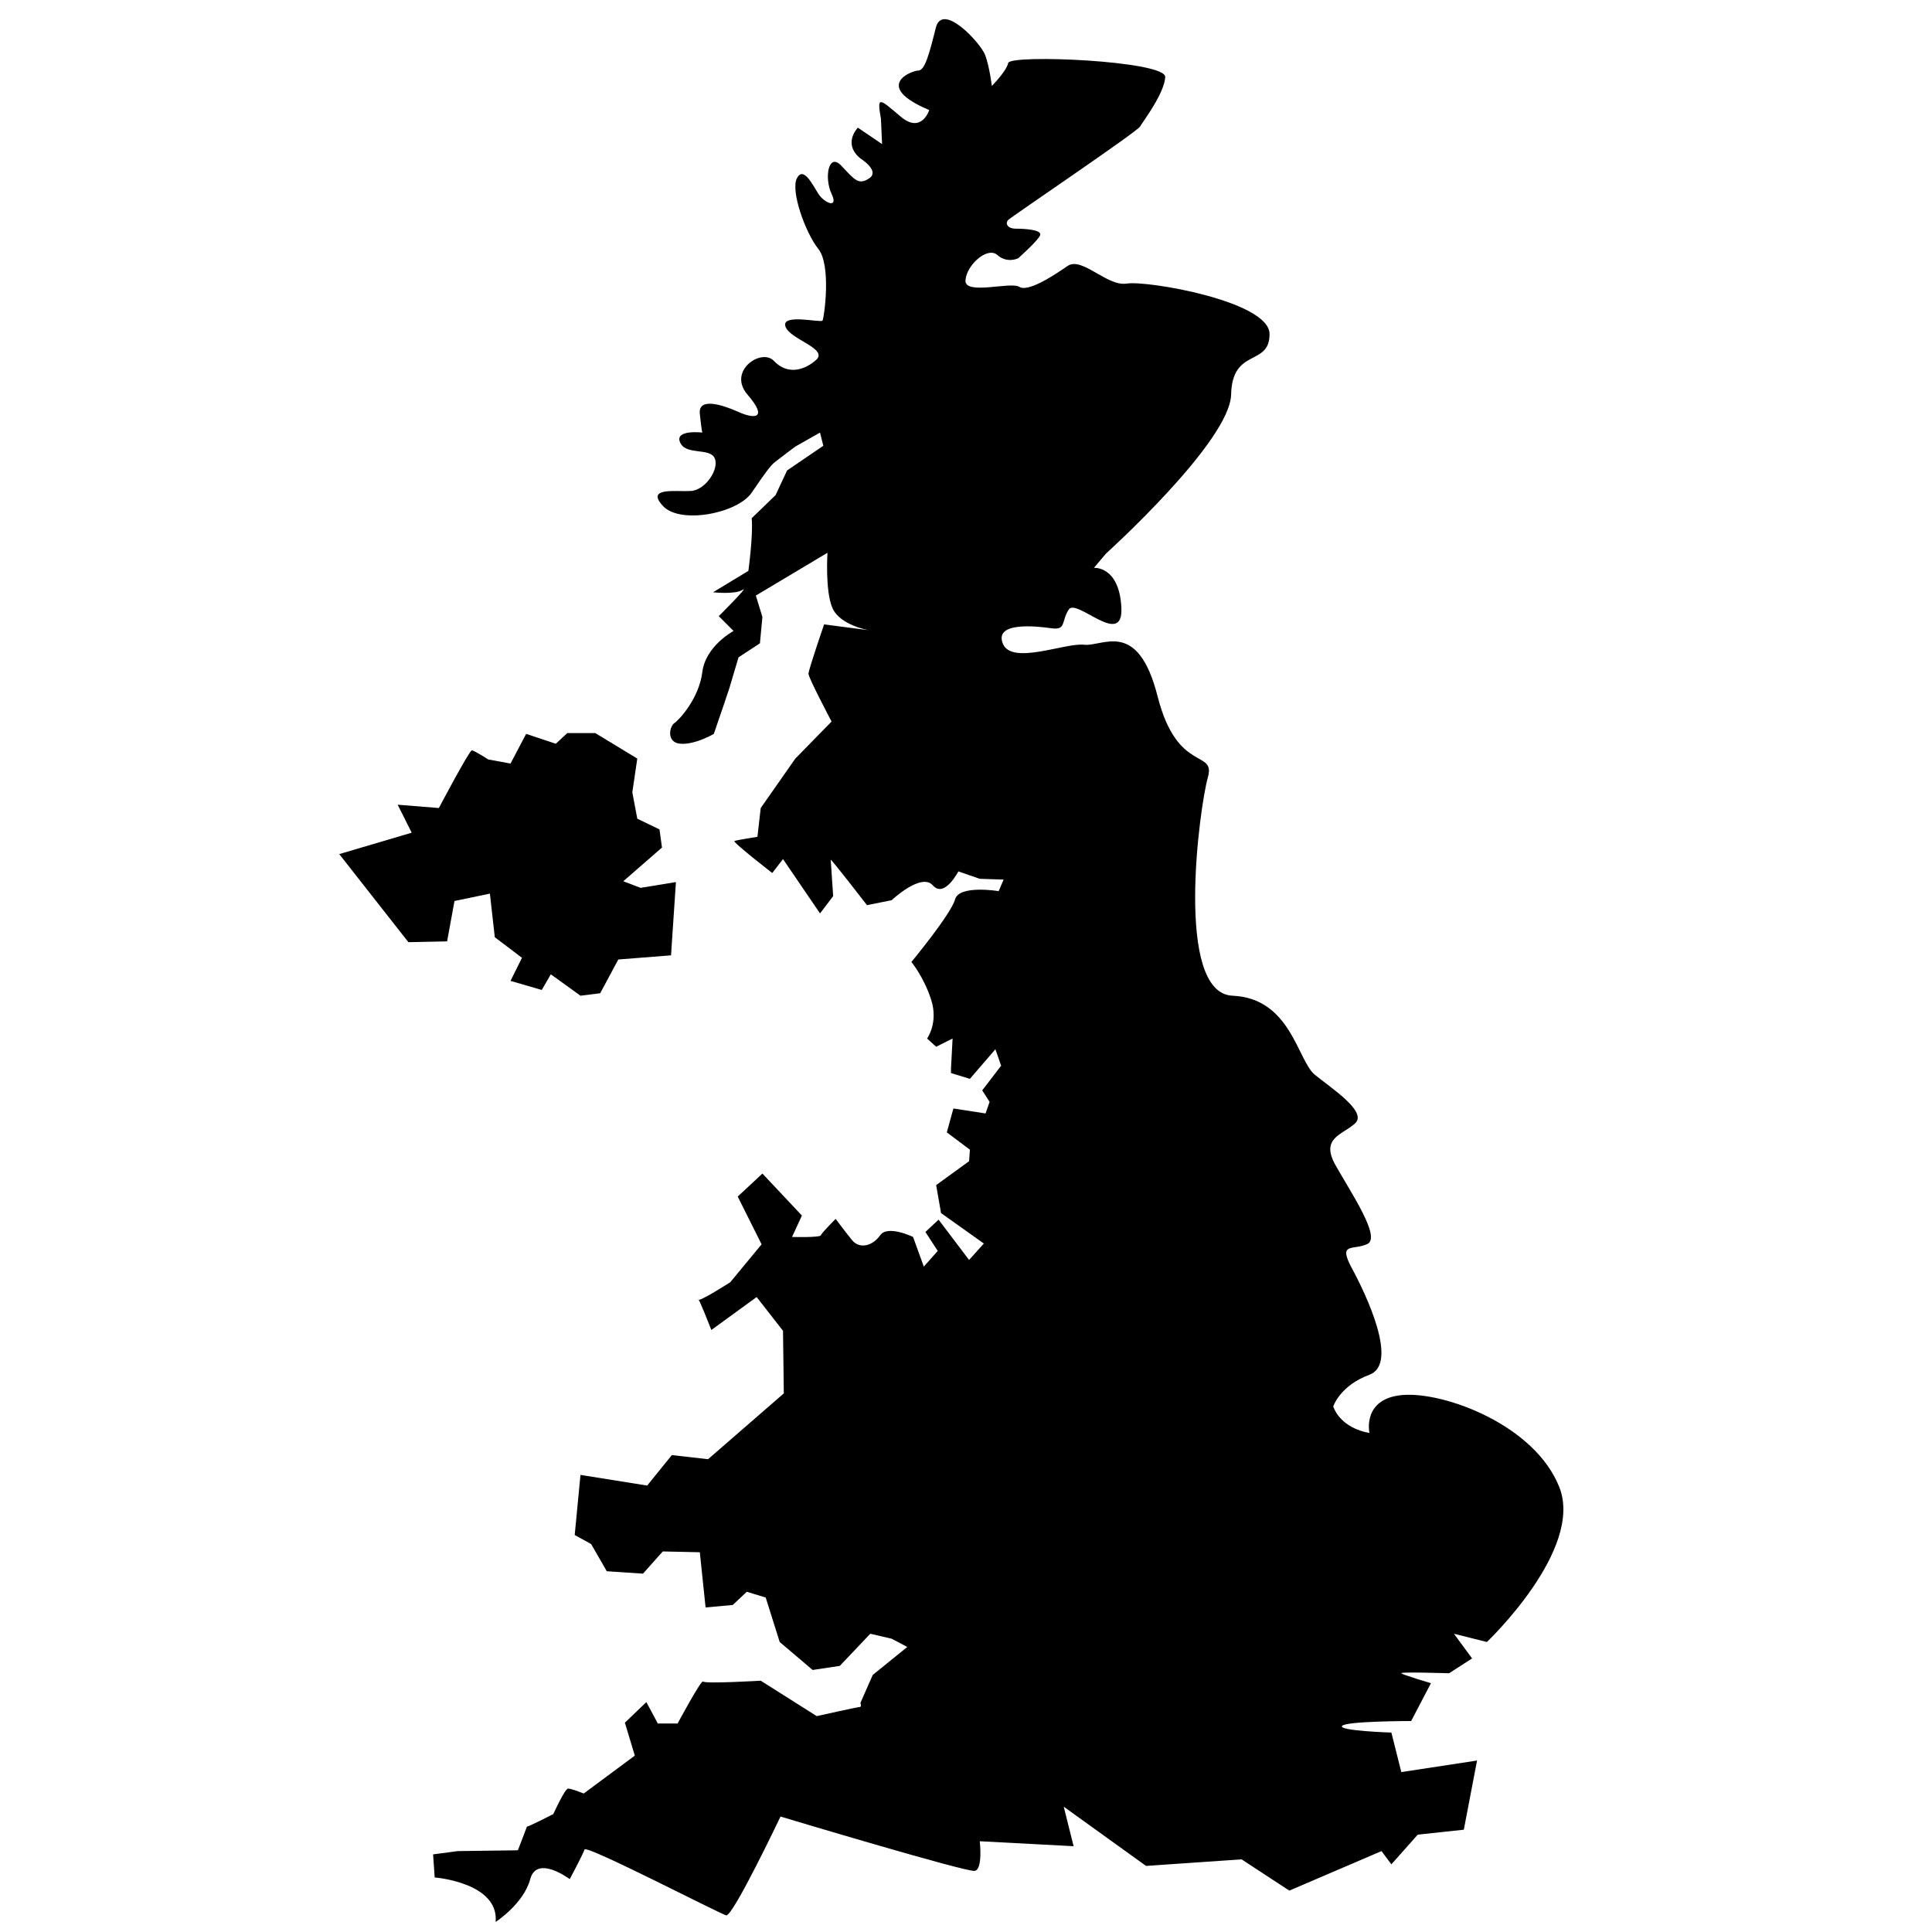 <svg xmlns="http://www.w3.org/2000/svg" xmlns:xlink="http://www.w3.org/1999/xlink" width="150" zoomAndPan="magnify" viewBox="0 0 112.5 112.5" height="150" preserveAspectRatio="xMidYMid meet" version="1.0"><defs><clipPath id="9dbe1444e3"><path d="M 19.754 42 L 40 42 L 40 58 L 19.754 58 Z M 19.754 42 " clip-rule="nonzero"/></clipPath></defs><path fill="#000000" d="M 25.312 109.324 C 25.312 109.324 29.055 109.613 28.863 111.914 C 28.863 111.914 30.492 110.859 30.875 109.422 C 31.258 107.98 33.176 109.422 33.176 109.422 C 33.176 109.422 33.945 107.98 34.039 107.695 C 34.137 107.406 41.902 111.434 42.285 111.531 C 42.668 111.625 45.449 105.777 45.449 105.777 C 45.449 105.777 56.285 109.035 56.762 108.941 C 57.242 108.844 57.051 107.215 57.051 107.215 L 62.516 107.504 L 61.941 105.203 L 66.734 108.652 L 72.297 108.27 L 75.078 110.09 L 80.445 107.789 L 81.02 108.559 L 82.555 106.832 L 85.238 106.543 L 86.008 102.516 L 81.598 103.188 L 81.02 100.887 C 81.02 100.887 77.953 100.789 78.145 100.504 C 78.336 100.215 82.172 100.215 82.172 100.215 L 83.324 98.012 C 83.324 98.012 81.691 97.531 81.598 97.434 C 81.5 97.34 84.379 97.434 84.379 97.434 L 85.719 96.57 L 84.664 95.133 L 86.582 95.613 C 86.582 95.613 92.238 90.242 90.801 86.602 C 89.363 82.957 84.09 81.039 81.691 81.23 C 79.297 81.422 79.742 83.438 79.742 83.438 C 79.742 83.438 78.145 83.246 77.633 81.902 C 77.633 81.902 78.016 80.688 79.742 80.051 C 81.469 79.41 79.551 75.383 78.719 73.848 C 77.891 72.312 78.785 72.824 79.617 72.441 C 80.445 72.059 78.656 69.438 77.762 67.84 C 76.867 66.242 78.191 66.082 78.91 65.41 C 79.633 64.738 77.57 63.398 76.562 62.582 C 75.555 61.766 75.172 58.125 71.77 57.98 C 68.363 57.836 69.852 46.953 70.332 45.277 C 70.809 43.598 68.559 45.082 67.406 40.547 C 66.254 36.008 64.211 37.668 63.125 37.543 C 62.035 37.414 58.906 38.754 58.395 37.477 C 57.883 36.199 60.312 36.453 61.207 36.582 C 62.102 36.711 61.781 36.199 62.23 35.496 C 62.676 34.793 65.426 37.797 65.297 35.367 C 65.168 32.938 63.699 33.066 63.699 33.066 L 64.402 32.234 C 64.402 32.234 71.625 25.715 71.688 22.969 C 71.754 20.219 73.926 21.367 73.926 19.453 C 73.926 17.535 66.766 16.32 65.617 16.512 C 64.465 16.703 62.996 14.914 62.164 15.488 C 61.332 16.062 59.863 17.023 59.352 16.703 C 58.84 16.383 56.156 17.215 56.219 16.32 C 56.285 15.426 57.496 14.34 58.074 14.848 C 58.648 15.359 59.289 15.039 59.289 15.039 C 59.289 15.039 60.438 14.02 60.566 13.699 C 60.695 13.379 59.672 13.316 59.16 13.316 C 58.648 13.316 58.52 12.996 58.711 12.805 C 58.902 12.613 66.191 7.691 66.383 7.371 C 66.574 7.051 67.789 5.453 67.852 4.492 C 67.918 3.535 58.84 3.152 58.711 3.664 C 58.586 4.176 57.754 5.004 57.754 5.004 C 57.754 5.004 57.625 3.918 57.371 3.215 C 57.113 2.512 54.875 0.082 54.492 1.617 C 54.109 3.152 53.855 4.109 53.469 4.109 C 53.086 4.109 50.785 5.004 54.109 6.41 C 54.109 6.41 53.664 7.816 52.449 6.793 C 51.234 5.773 51.043 5.516 51.297 6.922 L 51.363 8.391 L 49.953 7.434 C 49.953 7.434 49.043 8.359 50.098 9.223 C 50.098 9.223 51.25 9.941 50.625 10.375 C 50.004 10.805 49.762 10.469 48.996 9.656 C 48.23 8.84 47.988 10.375 48.422 11.285 C 48.852 12.195 47.988 11.812 47.652 11.285 C 47.316 10.758 46.789 9.656 46.406 10.375 C 46.023 11.094 46.887 13.539 47.652 14.496 C 48.422 15.457 47.988 18.523 47.895 18.668 C 47.797 18.812 45.496 18.238 45.734 19.004 C 45.977 19.77 48.277 20.297 47.512 20.969 C 46.742 21.641 45.785 21.785 45.066 21.016 C 44.348 20.25 42.332 21.594 43.531 22.984 C 44.73 24.371 43.961 24.422 43.004 23.988 C 42.043 23.559 40.656 23.125 40.75 24.086 C 40.848 25.043 40.895 25.188 40.895 25.188 C 40.895 25.188 39.266 24.996 39.602 25.762 C 39.934 26.531 41.324 26.051 41.613 26.676 C 41.902 27.297 41.086 28.543 40.223 28.59 C 39.359 28.641 37.586 28.352 38.594 29.453 C 39.602 30.559 42.957 29.887 43.77 28.688 C 44.586 27.488 44.875 27.105 45.113 26.914 C 45.352 26.723 46.312 26.004 46.312 26.004 L 47.75 25.188 L 47.941 25.957 L 45.832 27.395 L 45.16 28.832 L 43.77 30.176 C 43.867 31.133 43.578 33.242 43.578 33.242 L 41.52 34.488 C 41.52 34.488 42.812 34.633 43.242 34.344 C 43.676 34.059 41.855 35.879 41.855 35.879 L 42.715 36.742 C 42.715 36.742 41.086 37.605 40.895 39.141 C 40.703 40.672 39.551 41.918 39.266 42.109 C 38.977 42.305 38.785 43.262 39.648 43.309 C 40.512 43.359 41.566 42.734 41.566 42.734 L 42.141 41.055 L 42.477 40.051 L 43.004 38.277 L 44.25 37.461 L 44.395 35.926 L 44.012 34.68 L 48.184 32.188 C 48.184 32.188 48.039 34.395 48.469 35.398 C 48.902 36.406 50.578 36.695 50.578 36.695 L 47.988 36.359 C 47.988 36.359 47.078 38.996 47.078 39.234 C 47.078 39.473 48.422 42.016 48.422 42.016 L 46.312 44.172 L 44.297 47.051 L 44.105 48.727 C 44.105 48.727 42.91 48.918 42.766 48.969 C 42.621 49.016 44.969 50.836 44.969 50.836 L 45.594 50.023 L 47.75 53.188 L 48.516 52.18 C 48.516 52.18 48.375 50.164 48.375 50.07 C 48.375 49.973 50.484 52.707 50.484 52.707 L 51.922 52.418 C 51.922 52.418 53.648 50.789 54.32 51.555 C 54.988 52.324 55.805 50.742 55.805 50.742 L 57.051 51.172 L 58.441 51.219 L 58.152 51.891 C 58.152 51.891 55.852 51.508 55.613 52.371 C 55.375 53.234 53.07 56.016 53.07 56.016 C 53.07 56.016 53.793 56.879 54.223 58.219 C 54.652 59.562 53.984 60.473 53.984 60.473 L 54.512 60.953 L 55.469 60.473 L 55.375 62.246 L 55.375 62.484 L 56.477 62.82 L 57.961 61.098 L 58.297 62.055 L 57.195 63.492 L 57.625 64.164 L 57.387 64.836 L 55.516 64.547 L 55.133 65.938 L 56.477 66.945 L 56.43 67.617 L 54.512 69.008 L 54.797 70.637 L 57.289 72.41 L 56.43 73.367 L 54.652 71.02 L 53.887 71.738 L 54.605 72.84 L 53.793 73.754 L 53.168 72.027 C 53.168 72.027 51.684 71.309 51.25 71.93 C 50.82 72.555 50.051 72.746 49.621 72.219 C 49.188 71.691 48.66 70.973 48.66 70.973 C 48.66 70.973 47.848 71.785 47.797 71.93 C 47.75 72.074 46.121 72.027 46.121 72.027 L 46.695 70.781 L 44.395 68.336 L 42.957 69.676 L 44.348 72.457 L 42.523 74.664 C 42.523 74.664 40.656 75.863 40.656 75.668 C 40.656 75.477 41.422 77.445 41.422 77.445 L 44.059 75.527 L 45.594 77.492 L 45.641 81.137 L 41.23 84.969 L 39.121 84.73 L 37.684 86.504 L 33.801 85.883 L 33.465 89.383 L 34.422 89.91 L 35.332 91.492 L 37.441 91.633 L 38.594 90.34 L 40.75 90.387 L 41.086 93.602 L 42.668 93.457 L 43.484 92.688 L 44.586 93.023 L 45.402 95.613 L 47.32 97.242 L 48.902 97.004 L 50.676 95.133 L 51.922 95.422 L 52.832 95.902 L 50.82 97.531 L 50.102 99.16 C 50.102 99.16 50.195 99.402 50.051 99.402 C 49.906 99.402 47.559 99.93 47.559 99.93 L 44.297 97.867 C 44.297 97.867 41.039 98.059 40.941 97.914 C 40.848 97.77 39.457 100.359 39.457 100.359 L 38.305 100.359 L 37.637 99.113 L 36.387 100.312 L 36.965 102.23 L 33.992 104.434 C 33.992 104.434 33.273 104.148 33.082 104.148 C 32.891 104.148 32.219 105.633 32.219 105.633 C 32.219 105.633 30.637 106.449 30.684 106.352 C 30.73 106.258 30.156 107.742 30.156 107.742 L 26.656 107.789 L 25.219 107.98 Z M 25.312 109.324 " fill-opacity="1" fill-rule="nonzero"/><g clip-path="url(#9dbe1444e3)"><path fill="#000000" d="M 19.754 49.734 L 23.781 54.863 L 26.035 54.816 L 26.465 52.465 L 28.527 52.035 L 28.812 54.574 L 30.395 55.773 L 29.727 57.117 L 31.547 57.645 L 32.074 56.734 L 33.801 57.98 L 34.949 57.836 L 36.004 55.871 L 39.074 55.629 L 39.359 51.363 L 37.301 51.699 L 36.293 51.316 L 38.547 49.352 L 38.402 48.297 L 37.109 47.672 L 36.82 46.137 L 37.109 44.172 L 34.664 42.688 L 33.031 42.688 L 32.363 43.309 L 30.637 42.734 L 29.727 44.461 L 28.43 44.223 C 28.43 44.223 27.617 43.695 27.473 43.695 C 27.328 43.695 25.555 47.051 25.555 47.051 L 23.156 46.859 L 23.973 48.488 Z M 19.754 49.734 " fill-opacity="1" fill-rule="nonzero"/></g></svg>